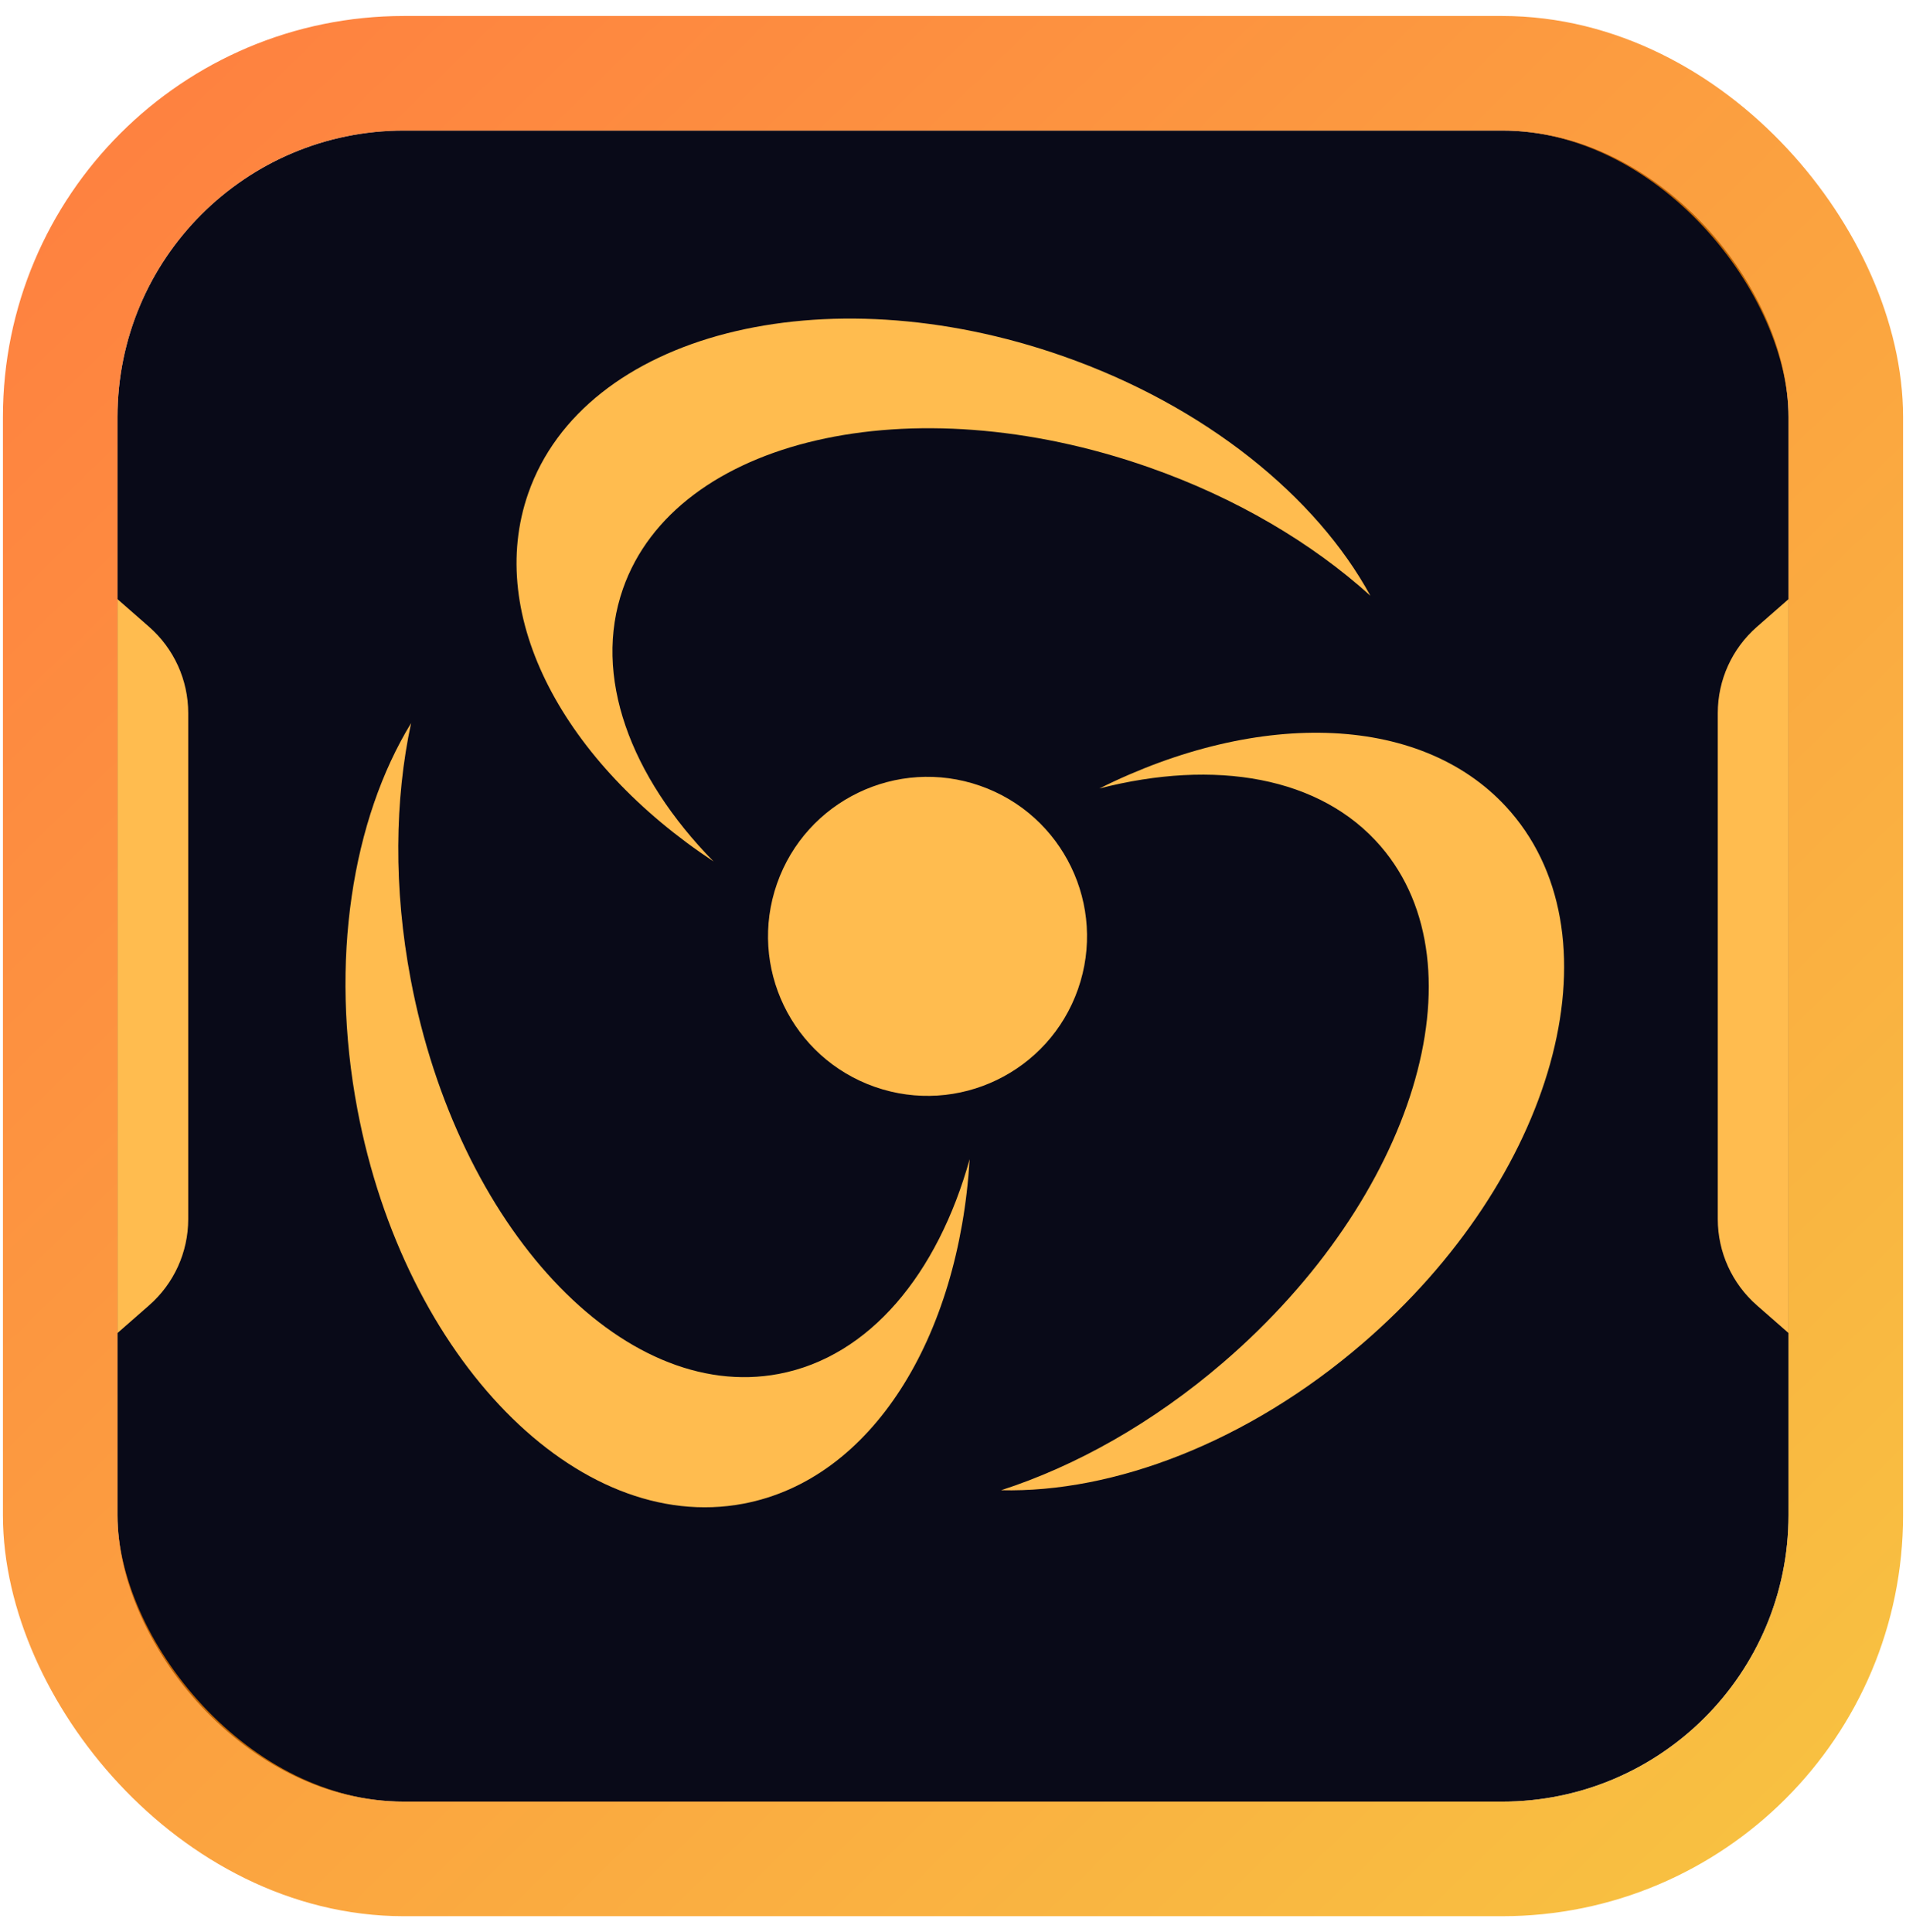 <svg width="73" height="74" viewBox="0 0 73 74" fill="none" xmlns="http://www.w3.org/2000/svg">
<rect x="4.5" y="5" width="64" height="64" rx="10.971" fill="#090A18"/>
<rect x="2.306" y="2.806" width="68.388" height="68.388" rx="13.165" stroke="url(#paint0_linear_1847_3285)" stroke-opacity="0.75" stroke-width="4.388"/>
<path d="M4.5 22.947L5.71 24.006C6.663 24.84 7.209 26.044 7.209 27.309V46.691C7.209 47.957 6.663 49.161 5.71 49.994L4.5 51.053V22.947Z" fill="#FFBC4F"/>
<path d="M68.5 51.053L67.29 49.994C66.337 49.16 65.791 47.956 65.791 46.691L65.791 27.309C65.791 26.043 66.337 24.839 67.29 24.006L68.5 22.947L68.5 51.053Z" fill="#FFBC4F"/>
<path d="M41.289 37.879C40.175 41.063 36.69 42.741 33.506 41.626C30.322 40.511 28.645 37.027 29.759 33.843C30.874 30.659 34.358 28.981 37.542 30.096C40.726 31.21 42.404 34.695 41.289 37.879Z" fill="#FFBC4F"/>
<path d="M52.486 22.815C50.261 20.805 47.354 19.07 43.987 17.892C34.887 14.706 25.875 16.791 23.86 22.548C22.691 25.889 24.133 29.732 27.328 32.992C21.617 29.217 18.577 23.621 20.233 18.89C22.371 12.78 31.535 10.428 40.7 13.636C46.181 15.554 50.42 19.027 52.486 22.815Z" fill="#FFBC4F"/>
<path d="M38.342 57.074C41.195 56.152 44.151 54.501 46.855 52.175C54.164 45.886 56.864 37.04 52.885 32.416C50.577 29.733 46.528 29.061 42.107 30.197C48.231 27.139 54.598 27.304 57.867 31.103C62.089 36.011 59.544 45.123 52.183 51.456C47.782 55.243 42.655 57.178 38.342 57.074Z" fill="#FFBC4F"/>
<path d="M15.745 27.694C15.117 30.626 15.068 34.011 15.731 37.516C17.522 46.991 23.833 53.752 29.827 52.619C33.305 51.961 35.912 48.79 37.138 44.394C36.724 51.227 33.398 56.658 28.473 57.589C22.112 58.792 15.493 52.032 13.689 42.491C12.61 36.786 13.497 31.378 15.745 27.694Z" fill="#FFBC4F"/>
<defs>
<linearGradient id="paint0_linear_1847_3285" x1="-3.5" y1="-4.5" x2="73" y2="74" gradientUnits="userSpaceOnUse">
<stop stop-color="#FF4C00"/>
<stop offset="1" stop-color="#F5B101"/>
</linearGradient>
</defs>
</svg>
